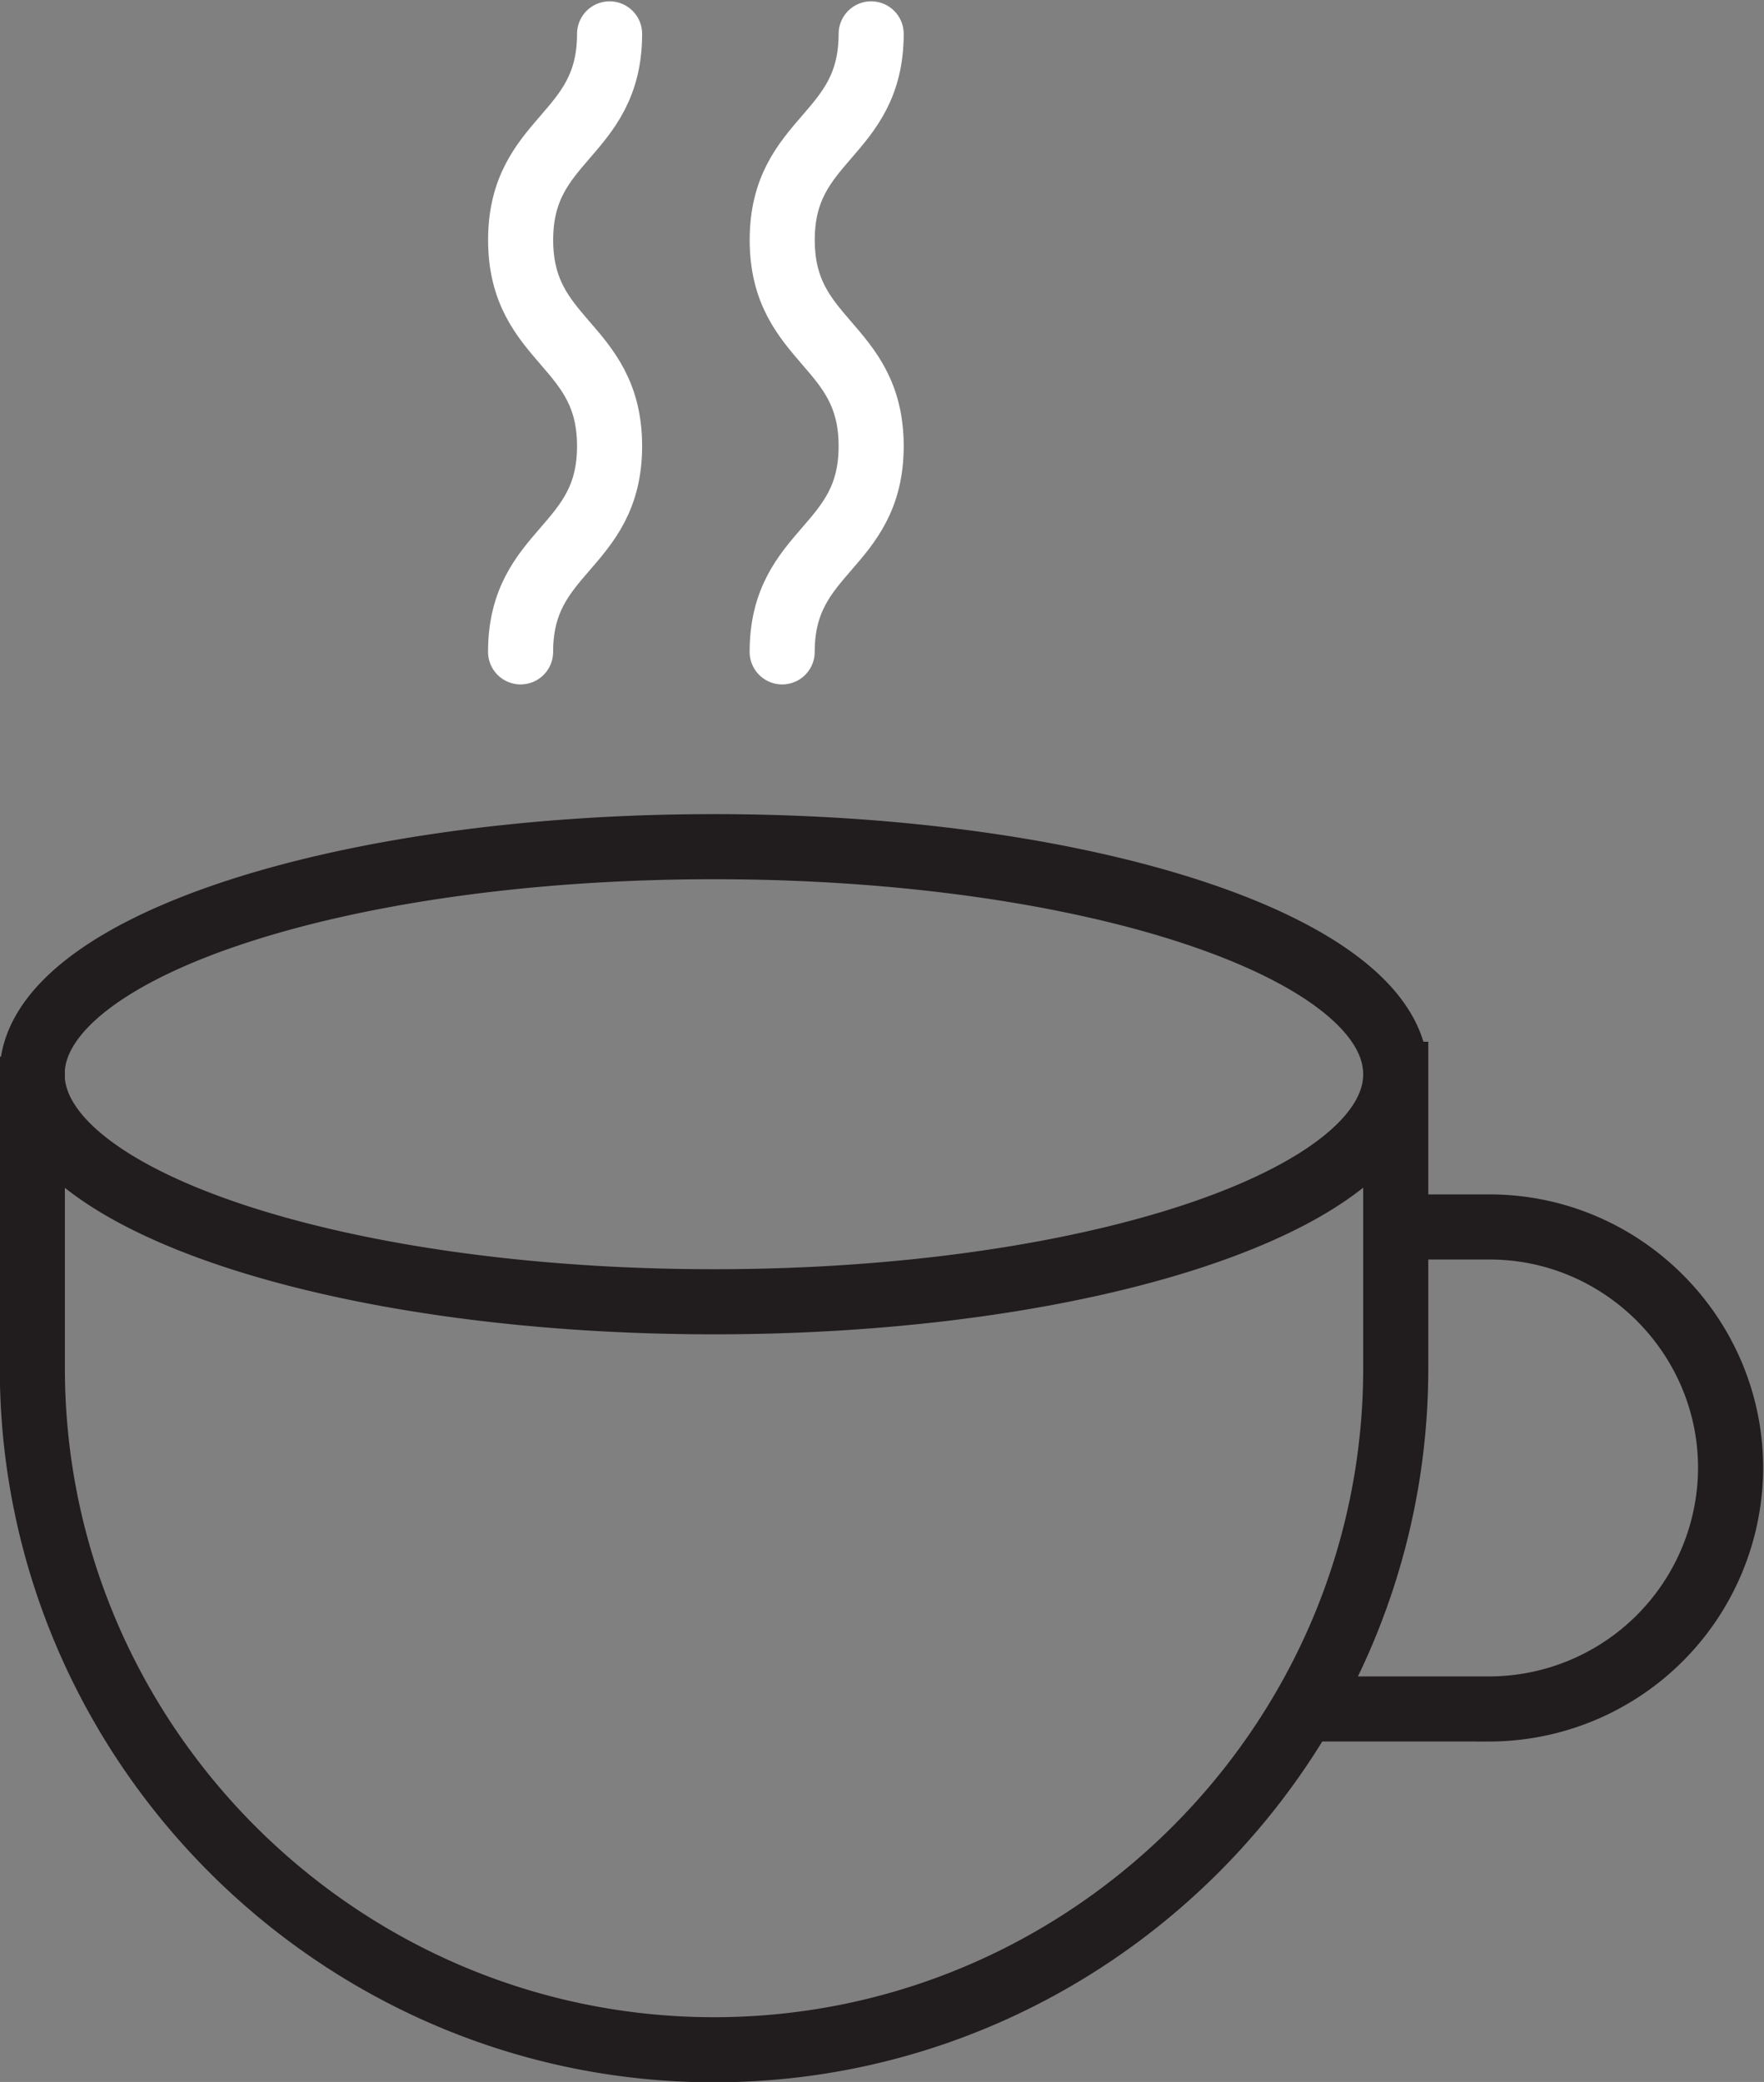 <svg xmlns="http://www.w3.org/2000/svg" width="43.355" height="51.158" viewBox="0 0 43.355 51.158"><rect x="0" y="0" width="43.355" height="51.158" fill="#808080" stroke="none"/><defs><clipPath id="a"><path d="M0 111.652h85.039V0H0z"/></clipPath></defs><g clip-path="url(#a)" transform="matrix(1.333 0 0 -1.333 -37.682 82.28)"><path d="M54.003 41.923c0-2.316-5.628-4.194-12.57-4.194-6.944 0-12.572 1.878-12.572 4.194 0 2.317 5.628 4.195 12.571 4.195s12.571-1.878 12.571-4.195zm-1.67-11.7h3.4a4.456 4.456 0 0 1 4.444 4.442c0 2.444-2 4.443-4.444 4.443h-1.465m-25.403 3.139v-5.744c0-6.91 5.656-12.562 12.57-12.562 6.912 0 12.568 5.653 12.568 12.562v5.744" fill="none" stroke="#211c1d" stroke-width="1.2" stroke-miterlimit="10"/><path d="M42.69 49.709c0 1.897 1.641 1.897 1.641 3.793 0 1.899-1.64 1.899-1.64 3.8 0 1.898 1.64 1.898 1.64 3.799m-6.464-11.392c0 1.897 1.641 1.897 1.641 3.793 0 1.899-1.64 1.899-1.64 3.8 0 1.898 1.64 1.898 1.64 3.799" fill="none" stroke="#fff" stroke-width="1.2" stroke-linecap="round" stroke-miterlimit="10"/></g></svg>